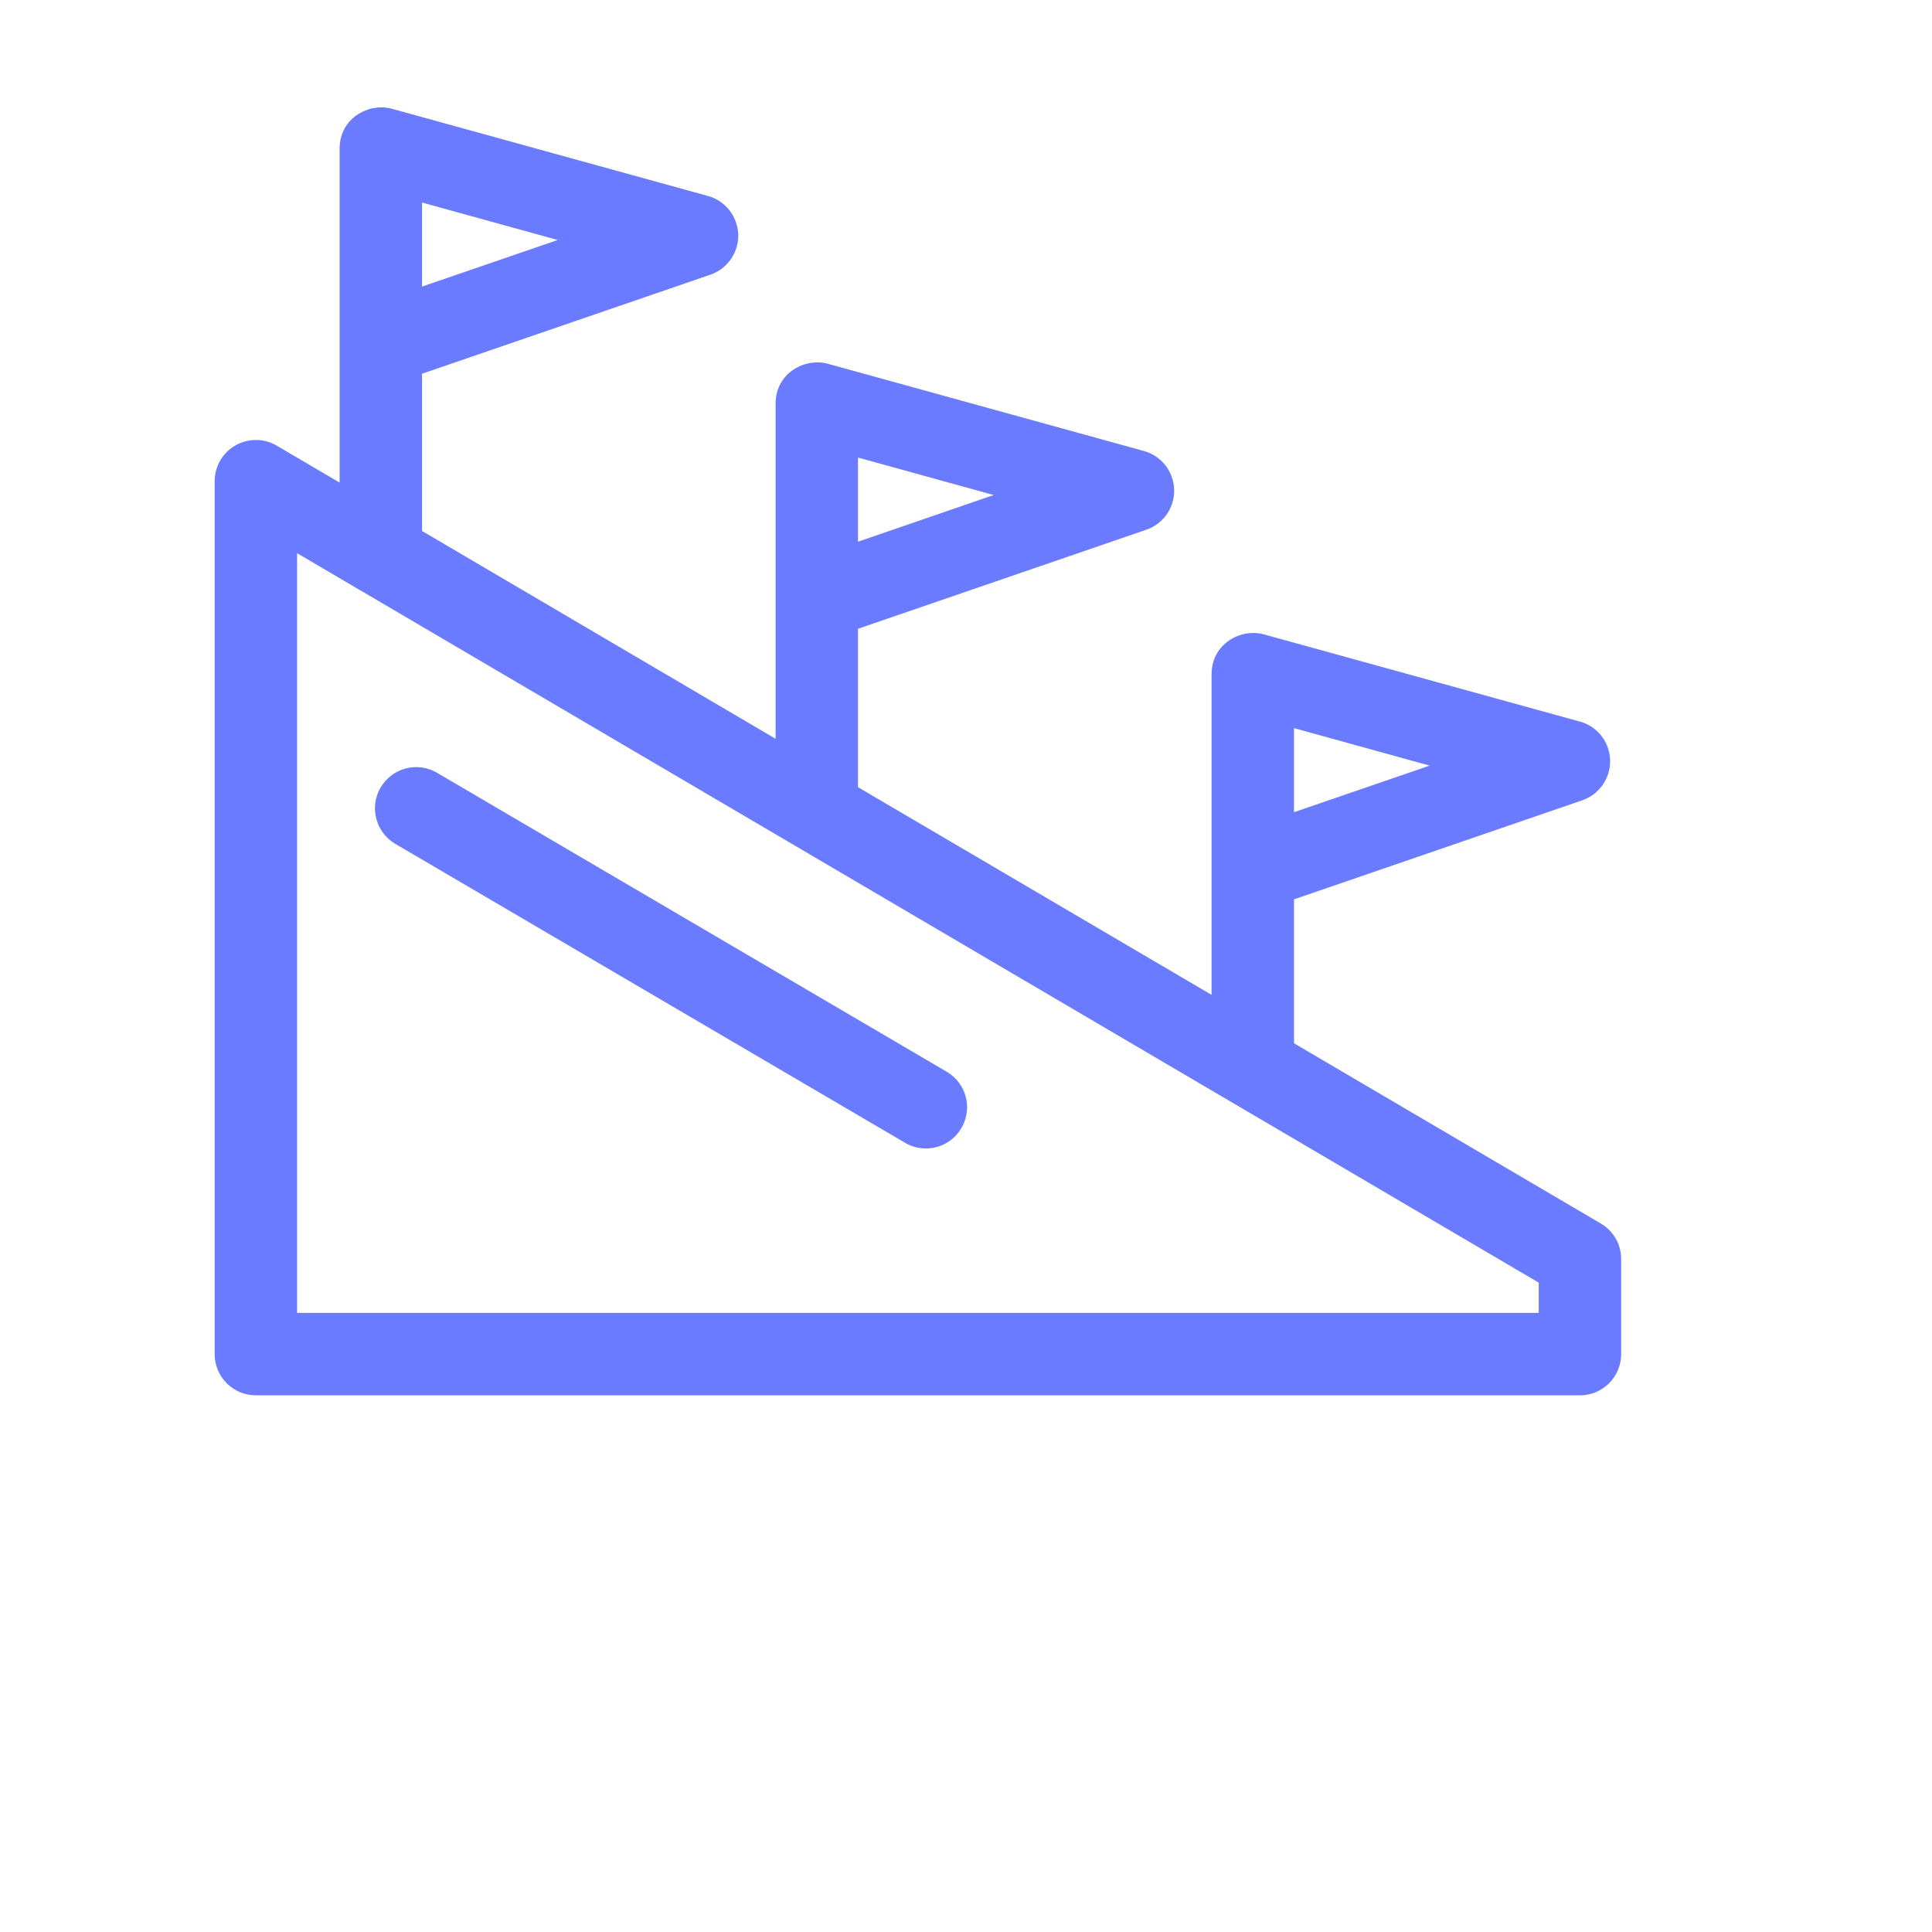 <svg width="18" height="18" viewBox="0 0 18 18" fill="none" xmlns="http://www.w3.org/2000/svg">
<path d="M14.914 11.399L12.056 9.72V8.379L14.742 7.456C14.901 7.401 15.006 7.249 15.001 7.081C14.996 6.913 14.882 6.767 14.72 6.723L11.774 5.91C11.568 5.853 11.29 5.99 11.288 6.28V9.269L7.994 7.334V5.858L10.681 4.935C10.84 4.88 10.945 4.728 10.939 4.56C10.934 4.392 10.82 4.247 10.658 4.202L7.712 3.389C7.506 3.332 7.228 3.469 7.226 3.759V6.883L3.932 4.947V3.482L6.619 2.559C6.778 2.504 6.883 2.352 6.878 2.184C6.872 2.016 6.758 1.87 6.596 1.826L3.65 1.013C3.444 0.956 3.166 1.093 3.164 1.383V4.496L2.578 4.152C2.46 4.082 2.313 4.082 2.193 4.15C2.074 4.218 2 4.345 2 4.483V12.616C2 12.828 2.172 13 2.384 13H14.72C14.932 13 15.104 12.828 15.104 12.616V11.73C15.104 11.594 15.032 11.468 14.914 11.399ZM12.056 7.567V6.784L13.32 7.133L12.056 7.567ZM7.994 5.047V4.263L9.258 4.612L7.994 5.047ZM3.932 2.67V1.887L5.196 2.236L3.932 2.67ZM14.336 12.232H2.768V5.154L3.336 5.488C3.347 5.495 3.359 5.502 3.371 5.508L14.336 11.95V12.232Z" fill="#6A7BFF"/>
<path d="M3.683 7.862L8.432 10.647C8.493 10.683 8.56 10.7 8.626 10.7C8.758 10.7 8.886 10.632 8.957 10.51C9.065 10.327 9.003 10.092 8.82 9.985L4.072 7.2C3.889 7.092 3.654 7.154 3.546 7.337C3.439 7.519 3.5 7.755 3.683 7.862Z" fill="#6A7BFF"/>
</svg>
